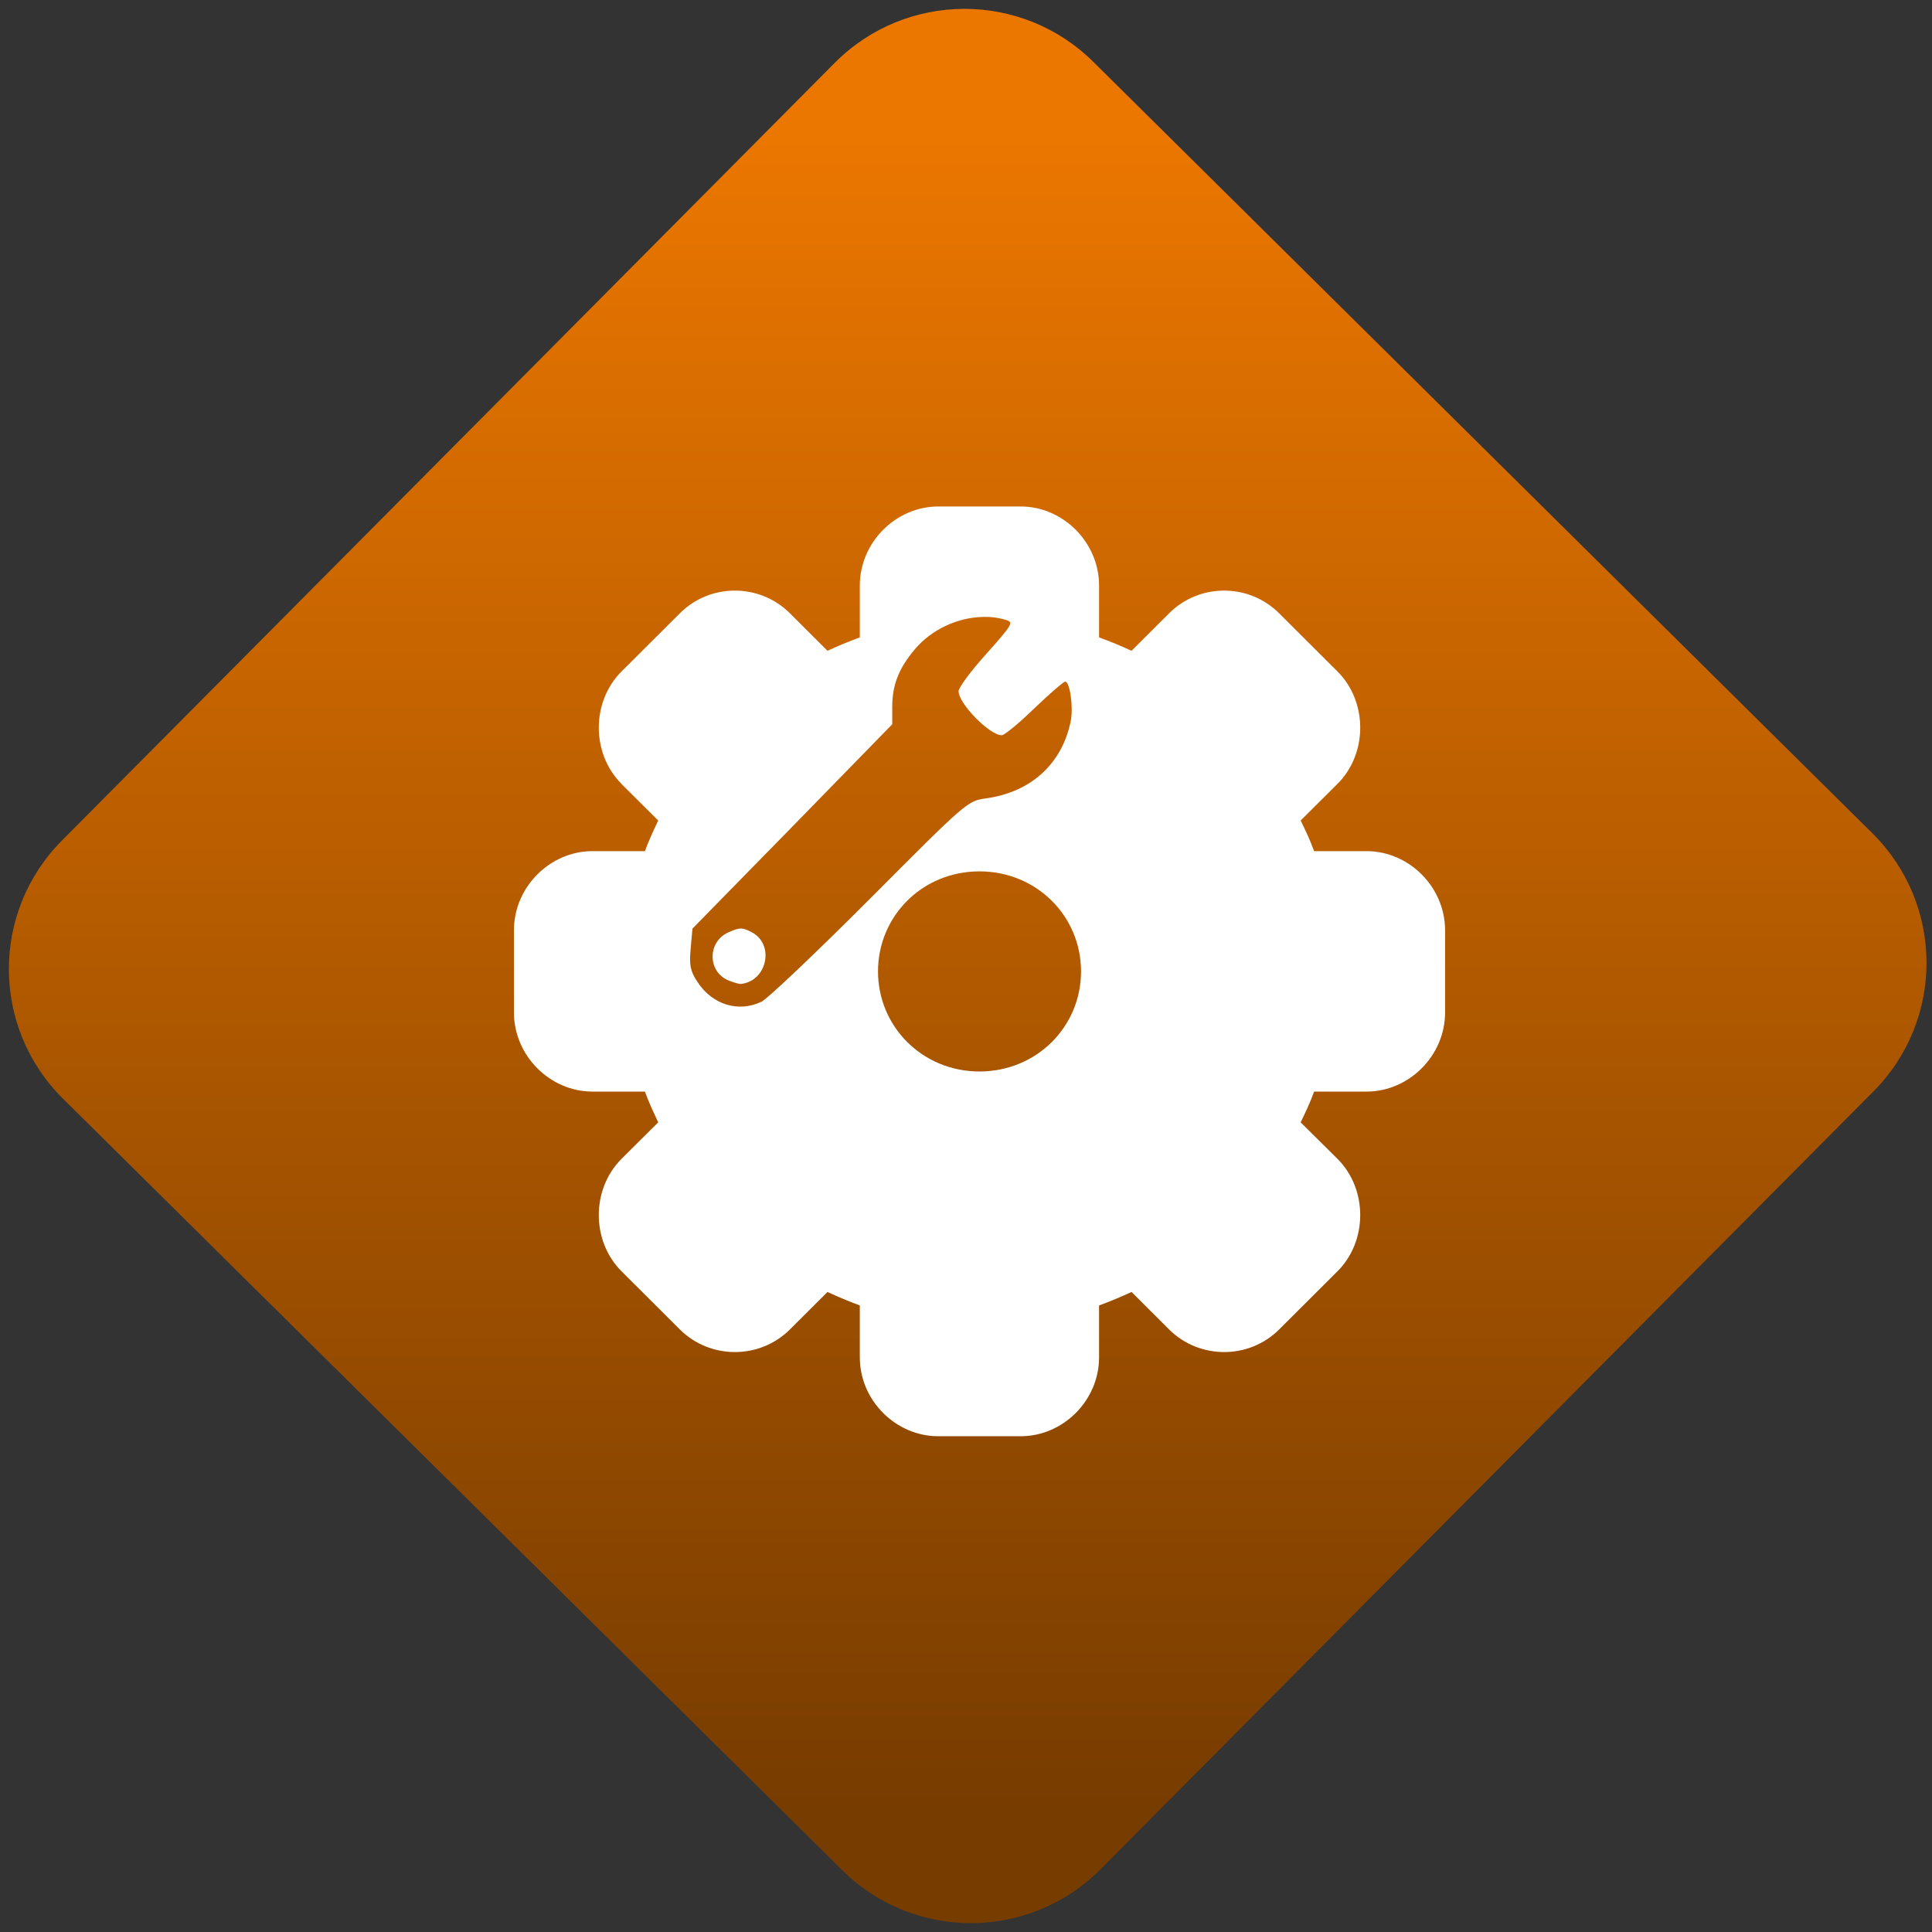 <svg width="64" height="64" viewBox="0 0 64 64" version="1.1"><rect x="0" y="0" width="64" height="64" fill="#333333" stroke="none"/><defs><linearGradient id="linear-pattern-0" gradientUnits="userSpaceOnUse" x1="0" y1="0" x2="0" y2="1" gradientTransform="matrix(60, 0, 0, 56, 0, 4)"><stop offset="0" stop-color="#ec7700" stop-opacity="1"/><stop offset="1" stop-color="#773c00" stop-opacity="1"/></linearGradient></defs><path fill="url(#linear-pattern-0)" fill-opacity="1" d="M 36.219 2.051 L 62.027 27.605 C 64.402 29.957 64.418 33.785 62.059 36.156 L 36.461 61.918 C 34.105 64.289 30.27 64.305 27.895 61.949 L 2.086 36.395 C -0.289 34.043 -0.305 30.215 2.051 27.844 L 27.652 2.082 C 30.008 -0.289 33.844 -0.305 36.219 2.051 Z M 36.219 2.051 " /><g transform="matrix(1.008,0,0,1.003,16.221,16.077)"><path fill-rule="nonzero" fill="rgb(100%, 100%, 100%)" fill-opacity="1" d="M 14.742 0.699 C 13.355 0.699 12.164 1.875 12.164 3.312 L 12.164 5.023 C 11.805 5.156 11.453 5.301 11.102 5.465 L 9.867 4.227 C 8.871 3.227 7.242 3.227 6.25 4.227 L 4.336 6.145 C 3.336 7.145 3.336 8.863 4.336 9.863 L 4.336 9.867 L 5.539 11.07 C 5.383 11.402 5.227 11.734 5.102 12.082 L 3.375 12.082 C 1.992 12.082 0.797 13.258 0.797 14.699 L 0.797 17.406 C 0.797 18.848 1.992 20.023 3.375 20.023 L 5.102 20.023 C 5.227 20.375 5.383 20.703 5.539 21.039 L 4.336 22.242 C 3.336 23.242 3.336 24.961 4.336 25.961 L 6.25 27.879 C 7.246 28.875 8.871 28.875 9.867 27.879 L 11.102 26.641 C 11.453 26.805 11.805 26.953 12.164 27.086 L 12.164 28.797 C 12.164 30.234 13.355 31.406 14.742 31.406 L 17.453 31.406 C 18.836 31.406 20.027 30.234 20.027 28.797 L 20.027 27.086 C 20.391 26.953 20.742 26.805 21.094 26.641 L 22.328 27.879 C 23.324 28.875 24.953 28.875 25.945 27.879 L 27.859 25.961 C 28.859 24.961 28.859 23.242 27.859 22.242 L 26.652 21.039 C 26.812 20.703 26.969 20.375 27.094 20.023 L 28.82 20.023 C 30.203 20.023 31.398 18.848 31.398 17.406 L 31.398 14.699 C 31.398 13.258 30.203 12.082 28.82 12.082 L 27.094 12.082 C 26.969 11.734 26.812 11.402 26.652 11.07 L 27.859 9.863 C 28.859 8.863 28.859 7.145 27.859 6.145 L 25.945 4.227 C 24.949 3.227 23.324 3.227 22.328 4.227 L 21.094 5.465 C 20.742 5.301 20.391 5.156 20.027 5.023 L 20.027 3.312 C 20.027 1.875 18.836 0.699 17.453 0.699 Z M 16.172 4.348 C 16.441 4.336 16.711 4.367 16.961 4.445 C 17.227 4.52 17.191 4.586 16.328 5.559 C 15.82 6.125 15.41 6.68 15.41 6.801 C 15.41 7.211 16.43 8.254 16.828 8.254 C 16.914 8.254 17.398 7.859 17.898 7.367 C 18.402 6.883 18.859 6.484 18.914 6.484 C 19.07 6.484 19.188 7.344 19.094 7.797 C 18.805 9.203 17.789 10.133 16.309 10.34 C 15.703 10.422 15.664 10.461 12.5 13.652 C 10.738 15.426 9.133 16.957 8.934 17.055 C 8.172 17.418 7.32 17.156 6.828 16.402 C 6.594 16.043 6.555 15.859 6.605 15.305 L 6.664 14.641 L 9.953 11.266 L 13.23 7.891 L 13.23 7.312 C 13.23 6.586 13.449 6.039 13.973 5.414 C 14.516 4.766 15.359 4.375 16.172 4.348 Z M 16.094 12.75 C 17.973 12.75 19.434 14.227 19.434 16.055 C 19.434 17.879 17.977 19.359 16.094 19.359 C 14.223 19.359 12.762 17.879 12.762 16.055 C 12.762 14.227 14.219 12.75 16.094 12.75 Z M 8.266 14.637 C 8.156 14.637 8.039 14.676 7.859 14.758 C 7.148 15.062 7.148 16.074 7.863 16.359 C 8.031 16.422 8.203 16.473 8.246 16.469 C 9.113 16.387 9.379 15.172 8.617 14.762 C 8.469 14.684 8.367 14.641 8.266 14.637 Z M 8.266 14.637 "/></g></svg>
